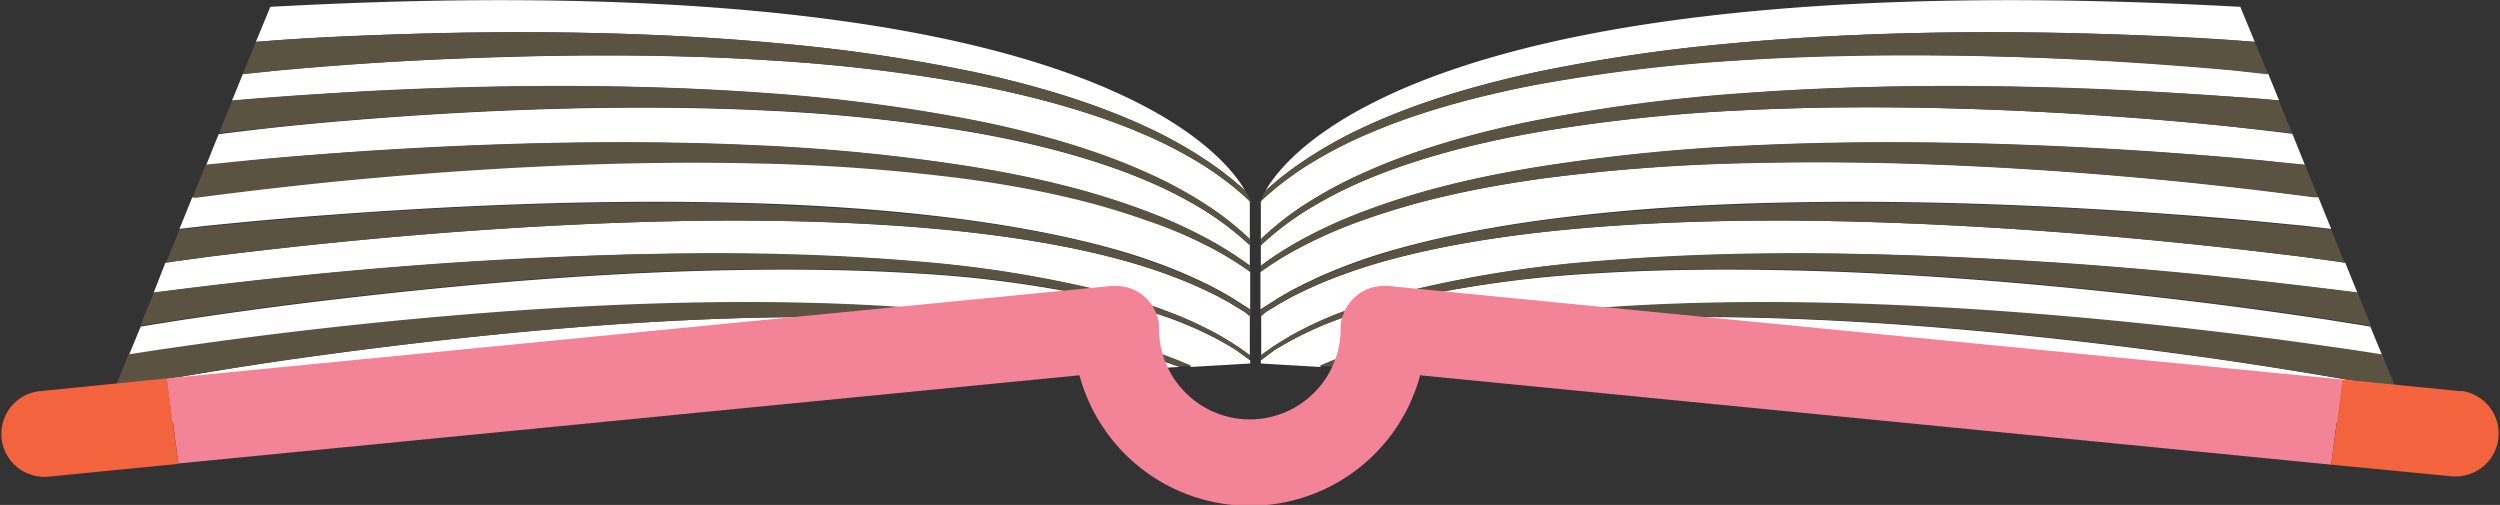 <svg xmlns="http://www.w3.org/2000/svg" viewBox="0 0 657.5 132.8"><rect x="0" y="0" width="657.5" height="132.8" fill="#333333" stroke="none"/><defs><style>.cls-1{fill:#fff;}.cls-2{fill:#5b5342;}.cls-3{fill:#f38498;}.cls-4{fill:#f2633e;}</style></defs><title>libroAsset 1</title><g id="Layer_2" data-name="Layer 2"><g id="Layer_1-2" data-name="Layer 1"><path class="cls-1" d="M94.6,39.9c28.5-1.9,66.5-3.4,104.6-1.6a499.8,499.8,0,0,1,55.6,5.5c8.8,1.4,17.3,3.1,25.2,5.1a197.4,197.4,0,0,1,22,6.9A125.3,125.3,0,0,1,319.7,64a90.9,90.9,0,0,1,9,5.9V64.5l-.8-.7a77.4,77.4,0,0,0-11.4-8.6A112.6,112.6,0,0,0,300,46.9c-12.6-5.2-28-9.3-44.8-12.2A446.4,446.4,0,0,0,202,29.1c-36.4-1.8-72.9-.2-100.1,1.8-13.6,1-25,2.1-32.9,3l-9.2,1.1-2.3.3-3.3,8.2,6.1-.6C68.5,41.9,80.4,40.8,94.6,39.9Z"/><path class="cls-1" d="M284.5,89.3a322.8,322.8,0,0,0-48.2-5.4c-17.8-.8-36.7-.6-55.7.3C142.7,86,105,90.5,76.8,94.5c-14.1,2-25.8,4-33.9,5.4l-9.5,1.7-3.3.6L26,112.3,310.2,96.5l-7-2.4A174.1,174.1,0,0,0,284.5,89.3Z"/><path class="cls-1" d="M105.5,9c13.6-.4,29.4-.7,46.3-.4s35,1.1,53,2.8a442.8,442.8,0,0,1,52.6,7.8c16.6,3.6,31.8,8.4,44.1,14.2a114.6,114.6,0,0,1,16.2,9.1,83.6,83.6,0,0,1,9.8,7.7c-6.6-11.6-47-59.9-256.4-48.4l-3.8,9.2,5.4-.4C80.6,10,91.9,9.4,105.5,9Z"/><path class="cls-1" d="M101.4,23.8c27.5-1.3,64.2-2,100.8.8a450.3,450.3,0,0,1,53.5,7c16.9,3.3,32.4,7.9,45,13.5a114.4,114.4,0,0,1,16.6,8.9,78.8,78.8,0,0,1,11.4,9v-10l-.6-.6A80.3,80.3,0,0,0,317,43.8a112.8,112.8,0,0,0-16.2-8.5c-12.3-5.3-27.5-9.7-44-12.9a438.9,438.9,0,0,0-52.3-6.4c-17.9-1.2-35.9-1.6-52.7-1.4s-32.5.8-46,1.5-24.6,1.7-32.4,2.4l-9.1.9h-.4L61,26.5l7.2-.6C76.2,25.3,87.7,24.4,101.4,23.8Z"/><path class="cls-1" d="M325,92l-2.2-1.3-2.5-1.4a96.8,96.8,0,0,0-13.5-5.9,159.8,159.8,0,0,0-18.4-5.2,307.7,307.7,0,0,0-47.6-6.3c-17.6-1.1-36.4-1.2-55.2-.7s-37.6,1.7-55.1,3.2-33.9,3.3-47.9,5-25.6,3.4-33.8,4.6l-9.4,1.5-2.4.4-3.1,7.5,7.8-1.2c8.3-1.2,20.1-2.9,34.3-4.6,28.4-3.4,66.4-7,104.6-7.8,19.1-.4,38.2-.2,56,1.1a325.3,325.3,0,0,1,48.4,6.6,175.8,175.8,0,0,1,18.8,5.3c3.5,1.2,6.7,2.5,9.6,3.7l15.4-.9v-.8l-.4-.3Z"/><path class="cls-1" d="M327.4,82.1l-1.3-.8-2.8-1.7-3.1-1.7-3.5-1.7-3.8-1.7a144.3,144.3,0,0,0-18.2-6.2c-13.6-3.7-29.9-6.4-47.4-8s-36.4-2.3-55.2-2.3c-37.6.1-75.2,2.9-103.3,5.7-14,1.4-25.7,2.8-33.9,3.8l-9.5,1.3-1.9.3L40.4,77l7.1-.9c8.2-1,20-2.4,34.1-3.8s30.6-2.8,48.3-3.8,36.6-1.8,55.5-1.8,37.8.6,55.5,2.1a310.2,310.2,0,0,1,47.9,7.5A161.7,161.7,0,0,1,307.3,82a98.1,98.1,0,0,1,13.6,6.3l2.5,1.5,2.2,1.4,3.1,2.2V83h-.2Z"/><path class="cls-1" d="M301.4,57.7a195.2,195.2,0,0,0-21.9-6.3c-7.9-1.8-16.3-3.3-25.1-4.5A496,496,0,0,0,199,42.8c-37.8-.9-75.6,1.5-103.8,4.1C81,48.2,69.3,49.6,61.1,50.6l-9.5,1.2h-1l-3.4,8.4,6.9-.8c8.2-.8,20-2,34.2-3,28.3-2.1,66.1-4,104-3.1,18.9.4,37.8,1.6,55.5,3.7s34,5.2,47.6,9.2a146.1,146.1,0,0,1,18.2,6.7l3.8,1.8,3.5,1.8,3.1,1.8,2.8,1.8,1.3.8.7.5V71.5a87.2,87.2,0,0,0-9.8-6.1A123.4,123.4,0,0,0,301.4,57.7Z"/><path class="cls-2" d="M326.8,80.3l-2.8-1.8-3.1-1.8-3.5-1.8-3.8-1.8a146.1,146.1,0,0,0-18.2-6.7c-13.6-4.1-30-7.2-47.6-9.2s-36.6-3.2-55.5-3.7c-37.9-.9-75.7,1-104,3.1-14.2,1.1-25.9,2.2-34.2,3l-6.9.8-3.5,8.7,1.9-.3,9.5-1.3c8.2-1,19.8-2.4,33.9-3.8,28.1-2.8,65.7-5.6,103.3-5.7,18.8,0,37.6.6,55.2,2.3s33.8,4.3,47.4,8a144.3,144.3,0,0,1,18.2,6.2l3.8,1.7,3.5,1.7,3.1,1.7,2.8,1.7,1.3.8,1.1.8h.2V81.6l-.7-.5Z"/><path class="cls-2" d="M73.4,18.5c7.8-.7,19-1.6,32.4-2.4s29.2-1.4,46-1.5,34.8.2,52.7,1.4a438.9,438.9,0,0,1,52.3,6.4c16.5,3.2,31.7,7.5,44,12.9A112.8,112.8,0,0,1,317,43.8a80.3,80.3,0,0,1,11.2,8.6l.6.6v-.3a14.2,14.2,0,0,0-1.2-2.5,83.6,83.6,0,0,0-9.8-7.7,114.6,114.6,0,0,0-16.2-9.1c-12.4-5.7-27.6-10.5-44.1-14.2a442.8,442.8,0,0,0-52.6-7.8c-18-1.7-36.1-2.5-53-2.8s-32.8-.1-46.3.4S80.6,10,72.7,10.6l-5.4.4-3.5,8.5h.4Z"/><path class="cls-2" d="M69,33.8c7.9-.9,19.2-2,32.9-3,27.2-2,63.7-3.6,100.1-1.8a446.4,446.4,0,0,1,53.2,5.6c16.8,2.9,32.3,7,44.8,12.2a112.6,112.6,0,0,1,16.6,8.4A77.4,77.4,0,0,1,328,63.8l.8.7V62.9a78.8,78.8,0,0,0-11.4-9A114.4,114.4,0,0,0,300.8,45c-12.6-5.6-28.2-10.2-45-13.5a450.3,450.3,0,0,0-53.5-7c-36.6-2.7-73.4-2.1-100.8-.8-13.7.7-25.2,1.5-33.2,2.1l-7.2.6-3.5,8.6,2.3-.3Z"/><path class="cls-2" d="M319.7,64a125.3,125.3,0,0,0-17.7-8.3,197.4,197.4,0,0,0-22-6.9c-7.9-2-16.4-3.7-25.2-5.1a499.8,499.8,0,0,0-55.6-5.5c-38-1.8-76.1-.3-104.6,1.6-14.2,1-26.1,2-34.4,2.9l-6.1.6L50.6,52h1l9.5-1.2c8.2-1,19.9-2.4,34.1-3.7,28.2-2.6,66-5,103.8-4.1a496,496,0,0,1,55.3,4.1c8.8,1.2,17.2,2.7,25.1,4.5a195.2,195.2,0,0,1,21.9,6.3A123.4,123.4,0,0,1,319,65.4a87.2,87.2,0,0,1,9.8,6.1V69.9A90.9,90.9,0,0,0,319.7,64Z"/><path class="cls-2" d="M323.4,89.8l-2.5-1.5A98.1,98.1,0,0,0,307.3,82a161.7,161.7,0,0,0-18.5-5.8,310.2,310.2,0,0,0-47.9-7.5c-17.7-1.5-36.6-2.2-55.5-2.1s-37.8.8-55.5,1.8-34.2,2.4-48.3,3.8S55.8,75,47.6,76l-7.1.9-3.6,8.8,2.4-.4,9.4-1.5c8.1-1.2,19.8-2.9,33.8-4.6s30.4-3.5,47.9-5,36.3-2.7,55.1-3.2,37.6-.4,55.2.7a307.7,307.7,0,0,1,47.6,6.3,159.8,159.8,0,0,1,18.4,5.2,96.8,96.8,0,0,1,13.5,5.9l2.5,1.4L325,92l3.3,2.3.4.3V93.4l-3.1-2.2Z"/><path class="cls-2" d="M284.9,87.3a325.3,325.3,0,0,0-48.4-6.6c-17.9-1.2-36.9-1.5-56-1.1-38.2.8-76.2,4.4-104.6,7.8-14.2,1.7-26,3.4-34.3,4.6l-7.8,1.2-3.6,8.9,3.3-.6,9.5-1.7c8.2-1.4,19.9-3.3,33.9-5.4C105,90.5,142.7,86,180.6,84.2c18.9-.9,37.9-1.1,55.7-.3a322.8,322.8,0,0,1,48.2,5.4A174.1,174.1,0,0,1,303.3,94l7,2.4,3.1-.2c-2.8-1.2-6-2.5-9.6-3.7A175.8,175.8,0,0,0,284.9,87.3Z"/><path class="cls-1" d="M565.7,39.9c-28.5-1.9-66.5-3.4-104.6-1.6a499.8,499.8,0,0,0-55.6,5.5c-8.8,1.4-17.3,3.1-25.2,5.1a197.4,197.4,0,0,0-22,6.9A125.3,125.3,0,0,0,340.6,64a90.8,90.8,0,0,0-9,5.9V64.5l.8-.7a77.4,77.4,0,0,1,11.4-8.6,112.6,112.6,0,0,1,16.6-8.4c12.6-5.2,28-9.3,44.8-12.2a446.4,446.4,0,0,1,53.2-5.6c36.4-1.8,72.9-.2,100.1,1.8,13.6,1,25,2.1,32.9,3l9.2,1.1,2.3.3,3.3,8.2-6.1-.6C591.8,41.9,580,40.8,565.7,39.9Z"/><path class="cls-1" d="M375.8,89.3A322.8,322.8,0,0,1,424,83.9c17.8-.8,36.7-.6,55.7.3,37.9,1.8,75.6,6.3,103.8,10.3,14.1,2,25.8,4,33.9,5.4l9.5,1.7,3.3.6,4.1,10.1L350.1,96.5l7-2.4A174.1,174.1,0,0,1,375.8,89.3Z"/><path class="cls-1" d="M554.8,9c-13.6-.4-29.4-.7-46.3-.4s-35,1.1-53,2.8a442.8,442.8,0,0,0-52.6,7.8c-16.6,3.6-31.8,8.4-44.1,14.2a114.6,114.6,0,0,0-16.2,9.1,83.7,83.7,0,0,0-9.8,7.7c6.6-11.6,47-59.9,256.4-48.4l3.8,9.2-5.4-.4C579.7,10,568.4,9.4,554.8,9Z"/><path class="cls-1" d="M558.9,23.8c-27.5-1.3-64.2-2-100.8.8a450.3,450.3,0,0,0-53.5,7c-16.9,3.3-32.4,7.9-45,13.5A114.5,114.5,0,0,0,343,53.9a78.9,78.9,0,0,0-11.4,9v-10l.6-.6a80.3,80.3,0,0,1,11.2-8.6,112.9,112.9,0,0,1,16.2-8.5c12.3-5.3,27.5-9.7,44-12.9a438.9,438.9,0,0,1,52.3-6.4c17.9-1.2,35.9-1.6,52.7-1.4s32.5.8,46,1.5,24.6,1.7,32.4,2.4l9.1.9h.4l2.9,7.1-7.2-.6C584.1,25.3,572.7,24.4,558.9,23.8Z"/><path class="cls-1" d="M335.3,92l2.2-1.3,2.5-1.4a96.8,96.8,0,0,1,13.5-5.9A159.9,159.9,0,0,1,372,78.2a307.7,307.7,0,0,1,47.6-6.3c17.6-1.1,36.4-1.2,55.2-.7s37.6,1.7,55.1,3.2,33.9,3.3,47.9,5,25.6,3.4,33.8,4.6l9.4,1.5,2.4.4,3.1,7.5-7.8-1.2c-8.3-1.2-20.1-2.9-34.3-4.6-28.4-3.4-66.4-7-104.6-7.8-19.1-.4-38.2-.2-56,1.1a325.3,325.3,0,0,0-48.4,6.6,175.8,175.8,0,0,0-18.8,5.3c-3.5,1.2-6.7,2.5-9.6,3.7l-15.4-.9v-.8l.4-.3Z"/><path class="cls-1" d="M359,57.7a195.2,195.2,0,0,1,21.9-6.3c7.9-1.8,16.3-3.3,25.1-4.5a496,496,0,0,1,55.3-4.1c37.8-.9,75.6,1.5,103.8,4.1,14.1,1.3,25.9,2.6,34.1,3.7l9.5,1.2h1l3.4,8.4-6.9-.8c-8.2-.8-20-2-34.2-3-28.3-2.1-66.1-4-104-3.1-18.9.4-37.8,1.6-55.5,3.7s-34,5.2-47.6,9.2a146.2,146.2,0,0,0-18.2,6.7l-3.8,1.8-3.5,1.8-3.1,1.8-2.8,1.8-1.3.8-.7.5V71.5a87.2,87.2,0,0,1,9.8-6.1A123.4,123.4,0,0,1,359,57.7Z"/><path class="cls-1" d="M332.9,82.1l1.3-.8,2.8-1.7,3.1-1.7,3.5-1.7,3.8-1.7a144.2,144.2,0,0,1,18.2-6.2c13.6-3.7,29.9-6.4,47.4-8s36.4-2.3,55.2-2.3c37.6.1,75.2,2.9,103.3,5.7,14,1.4,25.7,2.8,33.9,3.8l9.5,1.3,1.9.3,3.2,7.9-7.2-.9c-8.2-1-20-2.4-34.1-3.8s-30.6-2.8-48.3-3.8-36.6-1.8-55.5-1.8-37.8.6-55.5,2.1a310.2,310.2,0,0,0-47.9,7.5A161.6,161.6,0,0,0,353.1,82a98.1,98.1,0,0,0-13.6,6.3l-2.5,1.5-2.2,1.4-3.1,2.2V83h.2Z"/><path class="cls-2" d="M587,18.5c-7.8-.7-19-1.6-32.4-2.4s-29.2-1.4-46-1.5-34.8.2-52.7,1.4a438.9,438.9,0,0,0-52.3,6.4c-16.5,3.2-31.7,7.5-44,12.9a112.9,112.9,0,0,0-16.2,8.5,80.3,80.3,0,0,0-11.2,8.6l-.6.6v-.3a14.3,14.3,0,0,1,1.2-2.5,83.7,83.7,0,0,1,9.8-7.7,114.6,114.6,0,0,1,16.2-9.1c12.4-5.7,27.6-10.5,44.1-14.2a442.8,442.8,0,0,1,52.6-7.8c18-1.7,36.1-2.5,53-2.8s32.8-.1,46.3.4,24.9,1.1,32.8,1.6l5.4.4,3.5,8.5H596Z"/><path class="cls-2" d="M591.4,33.8c-7.9-.9-19.2-2-32.9-3-27.2-2-63.7-3.6-100.1-1.8a446.4,446.4,0,0,0-53.2,5.6c-16.8,2.9-32.3,7-44.8,12.2a112.6,112.6,0,0,0-16.6,8.4,77.4,77.4,0,0,0-11.4,8.6l-.8.7V62.9a78.9,78.9,0,0,1,11.4-9A114.5,114.5,0,0,1,359.6,45c12.6-5.6,28.2-10.2,45-13.5a450.3,450.3,0,0,1,53.5-7c36.6-2.7,73.4-2.1,100.8-.8,13.7.7,25.2,1.5,33.2,2.1l7.2.6,3.5,8.6-2.3-.3Z"/><path class="cls-2" d="M340.6,64a125.3,125.3,0,0,1,17.7-8.3,197.4,197.4,0,0,1,22-6.9c7.9-2,16.4-3.7,25.2-5.1a499.8,499.8,0,0,1,55.6-5.5c38-1.8,76.1-.3,104.6,1.6,14.2,1,26.1,2,34.4,2.9l6.1.6,3.5,8.6h-1l-9.5-1.2c-8.2-1-19.9-2.4-34.1-3.7-28.2-2.6-66-5-103.8-4.1A496,496,0,0,0,406,46.9c-8.8,1.2-17.2,2.7-25.1,4.5A195.2,195.2,0,0,0,359,57.7a123.4,123.4,0,0,0-17.6,7.7,87.2,87.2,0,0,0-9.8,6.1V69.9A90.8,90.8,0,0,1,340.6,64Z"/><path class="cls-2" d="M333.5,80.3l2.8-1.8,3.1-1.8,3.5-1.8,3.8-1.8a146.2,146.2,0,0,1,18.2-6.7c13.6-4.1,30-7.2,47.6-9.2s36.6-3.2,55.5-3.7c37.9-.9,75.7,1,104,3.1,14.2,1.1,25.9,2.2,34.2,3l6.9.8,3.5,8.7-1.9-.3-9.5-1.3c-8.2-1-19.8-2.4-33.9-3.8-28.1-2.8-65.7-5.6-103.3-5.7-18.8,0-37.6.6-55.2,2.3s-33.8,4.3-47.4,8a144.2,144.2,0,0,0-18.2,6.2l-3.8,1.7L340,77.9l-3.1,1.7-2.8,1.7-1.3.8-1.1.8h-.2V81.6l.7-.5Z"/><path class="cls-2" d="M336.9,89.8l2.5-1.5A98.1,98.1,0,0,1,353.1,82a161.6,161.6,0,0,1,18.5-5.8,310.2,310.2,0,0,1,47.9-7.5c17.7-1.5,36.6-2.2,55.5-2.1s37.8.8,55.5,1.8,34.2,2.4,48.3,3.8S604.5,75,612.8,76l7.2.9,3.6,8.8-2.4-.4-9.4-1.5c-8.1-1.2-19.8-2.9-33.8-4.6s-30.4-3.5-47.9-5-36.3-2.7-55.1-3.2-37.6-.4-55.2.7A307.7,307.7,0,0,0,372,78.2a159.9,159.9,0,0,0-18.4,5.2A96.8,96.8,0,0,0,340,89.3l-2.5,1.4L335.3,92,332,94.3l-.4.3V93.4l3.1-2.2Z"/><path class="cls-2" d="M375.4,87.3a325.3,325.3,0,0,1,48.4-6.6c17.9-1.2,36.9-1.5,56-1.1,38.2.8,76.2,4.4,104.6,7.8,14.2,1.7,26,3.4,34.3,4.6l7.8,1.2,3.6,8.9-3.3-.6-9.5-1.7c-8.2-1.4-19.9-3.3-33.9-5.4-28.2-4.1-65.9-8.6-103.8-10.3-18.9-.9-37.9-1.1-55.7-.3a322.8,322.8,0,0,0-48.2,5.4A174.1,174.1,0,0,0,357.1,94l-7,2.4-3.1-.2c2.8-1.2,6-2.5,9.6-3.7A175.8,175.8,0,0,1,375.4,87.3Z"/><path class="cls-3" d="M365.1,75.2h-1.2a11.3,11.3,0,0,0-10.5,7.2l-.3.7h0l-.3,1.1h0c-.1.3-.1.7-.2,1.1h0c0,.2,0,.4,0,.6s0,.4,0,.5a23.9,23.9,0,1,1-47.8,0c0-.2,0-.4,0-.5s0-.4,0-.6h0c0-.4-.1-.7-.2-1.1h0a11.3,11.3,0,0,0-11-9h-1.2L44,99.5l2.9,22.4L283.9,98.7a46.4,46.4,0,0,0,89.6,0l239.6,23.5L616,99.8Z"/><path class="cls-4" d="M10.2,102.9a11.3,11.3,0,0,0,1.1,22.5h1.1l34.5-3.4L44,99.5Z"/><path class="cls-4" d="M647.3,102.9,616,99.8l-2.9,22.4,32,3.1h1.1a11.3,11.3,0,0,0,1.1-22.5Z"/></g></g></svg>